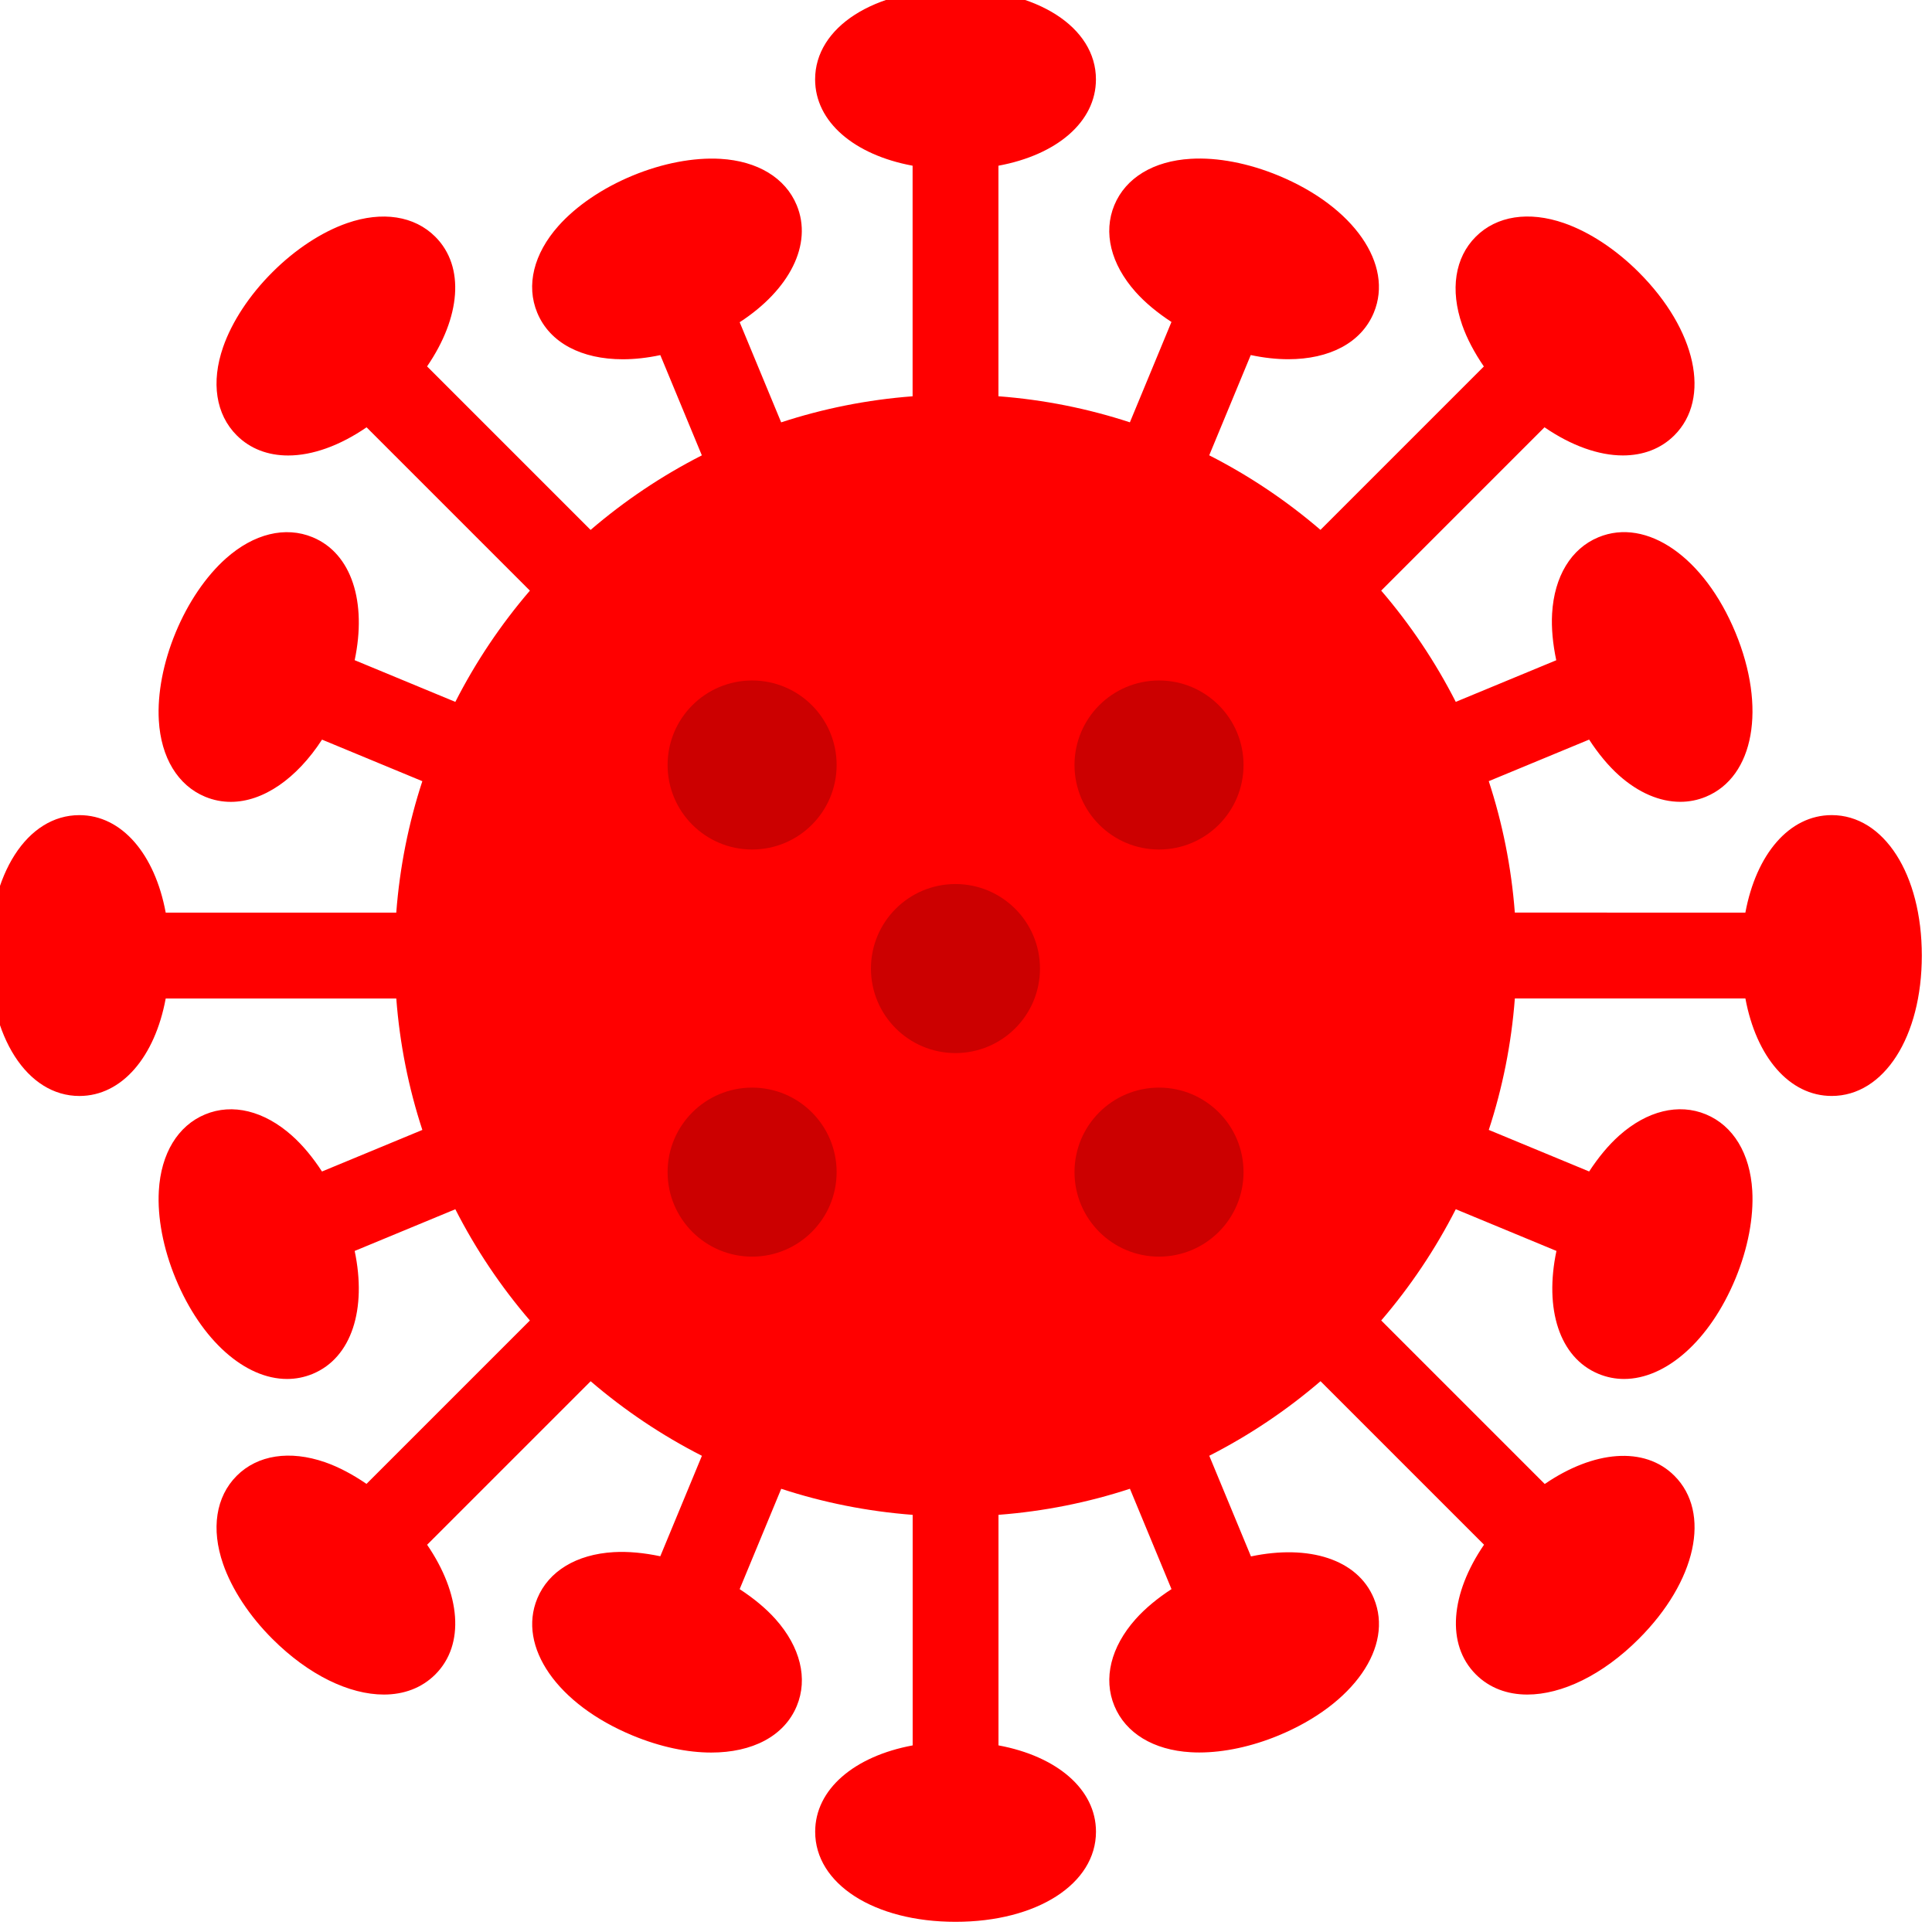 <?xml version="1.0" encoding="UTF-8" standalone="no" ?>
<!DOCTYPE svg PUBLIC "-//W3C//DTD SVG 1.1//EN" "http://www.w3.org/Graphics/SVG/1.1/DTD/svg11.dtd">
<svg xmlns="http://www.w3.org/2000/svg" xmlns:xlink="http://www.w3.org/1999/xlink" version="1.1" width="350" height="350" viewBox="0 0 350 350" xml:space="preserve">
<desc>Created with Fabric.js 1.7.22</desc>
<defs>
</defs>
<g id="icon" style="stroke: none; stroke-width: 1; stroke-dasharray: none; stroke-linecap: butt; stroke-linejoin: miter; stroke-miterlimit: 10; fill: none; fill-rule: nonzero; opacity: 1;" transform="translate(-1.944 -1.944) scale(3.89 3.89)" >
	<path d="M 85.803 38.46 c -1.978 0 -3.515 1.821 -4.02 4.54 H 71.046 c -0.161 -2.12 -0.575 -4.17 -1.214 -6.121 l 4.674 -1.936 c 0.422 0.648 0.893 1.222 1.399 1.673 c 0.906 0.806 1.896 1.225 2.846 1.225 c 0.409 0 0.811 -0.078 1.194 -0.237 c 2.246 -0.93 2.824 -4.147 1.375 -7.648 c -1.45 -3.5 -4.13 -5.369 -6.381 -4.436 c -1.271 0.526 -2.057 1.822 -2.157 3.555 c -0.039 0.677 0.034 1.417 0.193 2.173 l -4.68 1.938 c -0.951 -1.867 -2.119 -3.605 -3.472 -5.181 l 7.605 -7.606 c 1.247 0.855 2.521 1.311 3.65 1.311 c 0.934 0 1.766 -0.306 2.399 -0.938 c 1.719 -1.72 1.021 -4.913 -1.658 -7.592 c -1.066 -1.067 -2.303 -1.88 -3.481 -2.29 c -1.639 -0.569 -3.137 -0.34 -4.11 0.633 c -0.973 0.972 -1.204 2.471 -0.634 4.11 c 0.223 0.64 0.573 1.296 1.01 1.934 l -7.609 7.609 c -1.576 -1.353 -3.314 -2.521 -5.181 -3.472 l 1.934 -4.669 c 0.609 0.129 1.196 0.194 1.748 0.194 c 1.901 0 3.397 -0.753 3.984 -2.17 c 0.93 -2.247 -0.936 -4.93 -4.436 -6.38 c -1.394 -0.577 -2.846 -0.86 -4.094 -0.783 c -1.733 0.101 -3.029 0.887 -3.555 2.158 c -0.526 1.271 -0.166 2.743 0.987 4.039 c 0.451 0.507 1.026 0.978 1.673 1.401 l -1.936 4.674 c -1.95 -0.639 -4 -1.053 -6.121 -1.214 V 8.217 c 2.72 -0.504 4.54 -2.041 4.54 -4.02 C 51.54 1.765 48.79 0 45 0 c -3.79 0 -6.54 1.765 -6.54 4.197 c 0 1.979 1.821 3.516 4.54 4.02 v 10.738 c -2.12 0.161 -4.17 0.575 -6.121 1.214 l -1.932 -4.663 c 2.319 -1.507 3.413 -3.623 2.656 -5.451 c -0.526 -1.271 -1.822 -2.057 -3.555 -2.158 c -1.248 -0.072 -2.7 0.206 -4.093 0.783 c -1.394 0.577 -2.619 1.409 -3.449 2.341 c -1.154 1.297 -1.514 2.769 -0.988 4.04 c 0.586 1.417 2.082 2.17 3.984 2.17 c 0.553 0 1.14 -0.064 1.749 -0.194 l 1.934 4.669 c -1.867 0.951 -3.605 2.119 -5.181 3.472 l -7.615 -7.615 c 1.558 -2.275 1.779 -4.641 0.383 -6.037 c -0.972 -0.973 -2.47 -1.205 -4.11 -0.634 c -1.179 0.41 -2.416 1.223 -3.482 2.29 c -1.067 1.066 -1.88 2.303 -2.29 3.482 c -0.57 1.64 -0.339 3.138 0.634 4.11 c 0.633 0.633 1.465 0.938 2.397 0.938 c 1.128 0 2.403 -0.456 3.65 -1.312 l 7.606 7.606 c -1.353 1.576 -2.521 3.314 -3.472 5.181 l -4.688 -1.942 c 0.569 -2.699 -0.133 -4.969 -1.957 -5.725 c -1.271 -0.526 -2.743 -0.167 -4.04 0.988 c -0.932 0.83 -1.764 2.055 -2.341 3.449 c -0.577 1.393 -0.855 2.847 -0.783 4.093 c 0.101 1.733 0.887 3.028 2.158 3.555 c 0.388 0.161 0.789 0.238 1.194 0.238 c 1.503 0 3.063 -1.074 4.249 -2.898 l 4.671 1.935 c -0.639 1.95 -1.053 4 -1.214 6.121 H 8.217 c -0.504 -2.719 -2.041 -4.54 -4.02 -4.54 C 1.765 38.46 0 41.21 0 45 c 0 3.79 1.765 6.54 4.197 6.54 c 1.979 0 3.516 -1.82 4.02 -4.54 h 10.738 c 0.161 2.121 0.575 4.171 1.214 6.121 l -4.674 1.936 c -0.422 -0.648 -0.894 -1.222 -1.401 -1.673 c -1.296 -1.153 -2.766 -1.515 -4.039 -0.987 c -1.271 0.525 -2.058 1.821 -2.158 3.555 c -0.073 1.246 0.206 2.7 0.783 4.094 c 1.2 2.896 3.244 4.674 5.187 4.673 c 0.405 0 0.807 -0.077 1.194 -0.237 c 1.824 -0.756 2.524 -3.026 1.956 -5.725 l 4.688 -1.942 c 0.951 1.867 2.119 3.605 3.472 5.181 l -7.609 7.609 c -0.638 -0.437 -1.293 -0.787 -1.934 -1.01 c -1.64 -0.568 -3.138 -0.339 -4.11 0.634 c -0.972 0.973 -1.203 2.471 -0.633 4.11 c 0.41 1.179 1.223 2.415 2.29 3.481 c 1.693 1.693 3.592 2.596 5.195 2.596 c 0.933 0 1.765 -0.306 2.398 -0.938 c 1.396 -1.396 1.174 -3.763 -0.383 -6.038 l 7.616 -7.615 c 1.576 1.353 3.314 2.521 5.181 3.472 l -1.938 4.679 c -0.755 -0.159 -1.494 -0.232 -2.173 -0.192 c -1.733 0.101 -3.029 0.887 -3.555 2.157 c -0.931 2.247 0.935 4.931 4.437 6.381 c 1.294 0.536 2.548 0.795 3.664 0.795 c 1.902 0 3.398 -0.754 3.984 -2.17 c 0.526 -1.271 0.167 -2.743 -0.988 -4.04 c -0.451 -0.506 -1.025 -0.977 -1.673 -1.4 l 1.936 -4.674 c 1.95 0.639 4 1.053 6.121 1.214 v 10.737 c -2.719 0.505 -4.54 2.042 -4.54 4.02 C 38.46 88.234 41.21 90 45 90 c 3.79 0 6.54 -1.766 6.54 -4.197 c 0 -1.978 -1.82 -3.515 -4.54 -4.02 V 71.046 c 2.121 -0.161 4.171 -0.575 6.121 -1.214 l 1.936 4.674 c -0.648 0.422 -1.222 0.893 -1.673 1.399 c -1.154 1.297 -1.514 2.77 -0.987 4.039 c 0.525 1.271 1.821 2.058 3.555 2.158 c 0.13 0.008 0.262 0.012 0.396 0.012 c 1.152 0 2.449 -0.277 3.698 -0.794 c 3.5 -1.45 5.365 -4.134 4.436 -6.38 v -0.001 c -0.756 -1.825 -3.027 -2.525 -5.724 -1.956 l -1.942 -4.688 c 1.867 -0.951 3.605 -2.119 5.181 -3.472 l 7.615 7.615 c -1.558 2.276 -1.779 4.643 -0.381 6.04 c 0.633 0.632 1.465 0.938 2.397 0.938 c 1.602 0 3.501 -0.901 5.193 -2.595 c 2.68 -2.679 3.377 -5.871 1.658 -7.592 l -0.001 -0.001 c -1.396 -1.396 -3.762 -1.175 -6.039 0.382 l -7.615 -7.615 c 1.353 -1.576 2.521 -3.314 3.472 -5.181 l 4.688 1.942 c -0.568 2.698 0.132 4.968 1.958 5.725 c 0.388 0.161 0.788 0.238 1.192 0.238 c 1.942 -0.001 3.987 -1.777 5.188 -4.675 c 0.577 -1.394 0.854 -2.847 0.782 -4.093 c -0.101 -1.733 -0.888 -3.029 -2.158 -3.555 c -1.269 -0.528 -2.742 -0.167 -4.039 0.987 c -0.506 0.451 -0.977 1.026 -1.4 1.673 l -4.674 -1.936 c 0.639 -1.95 1.053 -4 1.214 -6.121 h 10.737 c 0.505 2.72 2.042 4.54 4.02 4.54 C 88.234 51.54 90 48.79 90 45 C 90 41.21 88.234 38.46 85.803 38.46 z" style="stroke: none; stroke-width: 1; stroke-dasharray: none; stroke-linecap: butt; stroke-linejoin: miter; stroke-miterlimit: 10; fill: rgb(255,0,0); fill-rule: nonzero; opacity: 1;" transform=" matrix(1 0 0 1 0 0) " stroke-linecap="round" />
	<circle cx="44.996" cy="45.606" r="3.936" style="stroke: none; stroke-width: 1; stroke-dasharray: none; stroke-linecap: butt; stroke-linejoin: miter; stroke-miterlimit: 10; fill: rgb(204,0,0); fill-rule: nonzero; opacity: 1;" transform="  matrix(1 0 0 1 0 0) "/>
	<circle cx="54.476" cy="36.126" r="3.936" style="stroke: none; stroke-width: 1; stroke-dasharray: none; stroke-linecap: butt; stroke-linejoin: miter; stroke-miterlimit: 10; fill: rgb(204,0,0); fill-rule: nonzero; opacity: 1;" transform="  matrix(1 0 0 1 0 0) "/>
	<circle cx="35.526" cy="36.126" r="3.936" style="stroke: none; stroke-width: 1; stroke-dasharray: none; stroke-linecap: butt; stroke-linejoin: miter; stroke-miterlimit: 10; fill: rgb(204,0,0); fill-rule: nonzero; opacity: 1;" transform="  matrix(1 0 0 1 0 0) "/>
	<circle cx="35.526" cy="55.086" r="3.936" style="stroke: none; stroke-width: 1; stroke-dasharray: none; stroke-linecap: butt; stroke-linejoin: miter; stroke-miterlimit: 10; fill: rgb(204,0,0); fill-rule: nonzero; opacity: 1;" transform="  matrix(1 0 0 1 0 0) "/>
	<circle cx="54.476" cy="55.086" r="3.936" style="stroke: none; stroke-width: 1; stroke-dasharray: none; stroke-linecap: butt; stroke-linejoin: miter; stroke-miterlimit: 10; fill: rgb(204,0,0); fill-rule: nonzero; opacity: 1;" transform="  matrix(1 0 0 1 0 0) "/>
</g>
</svg>